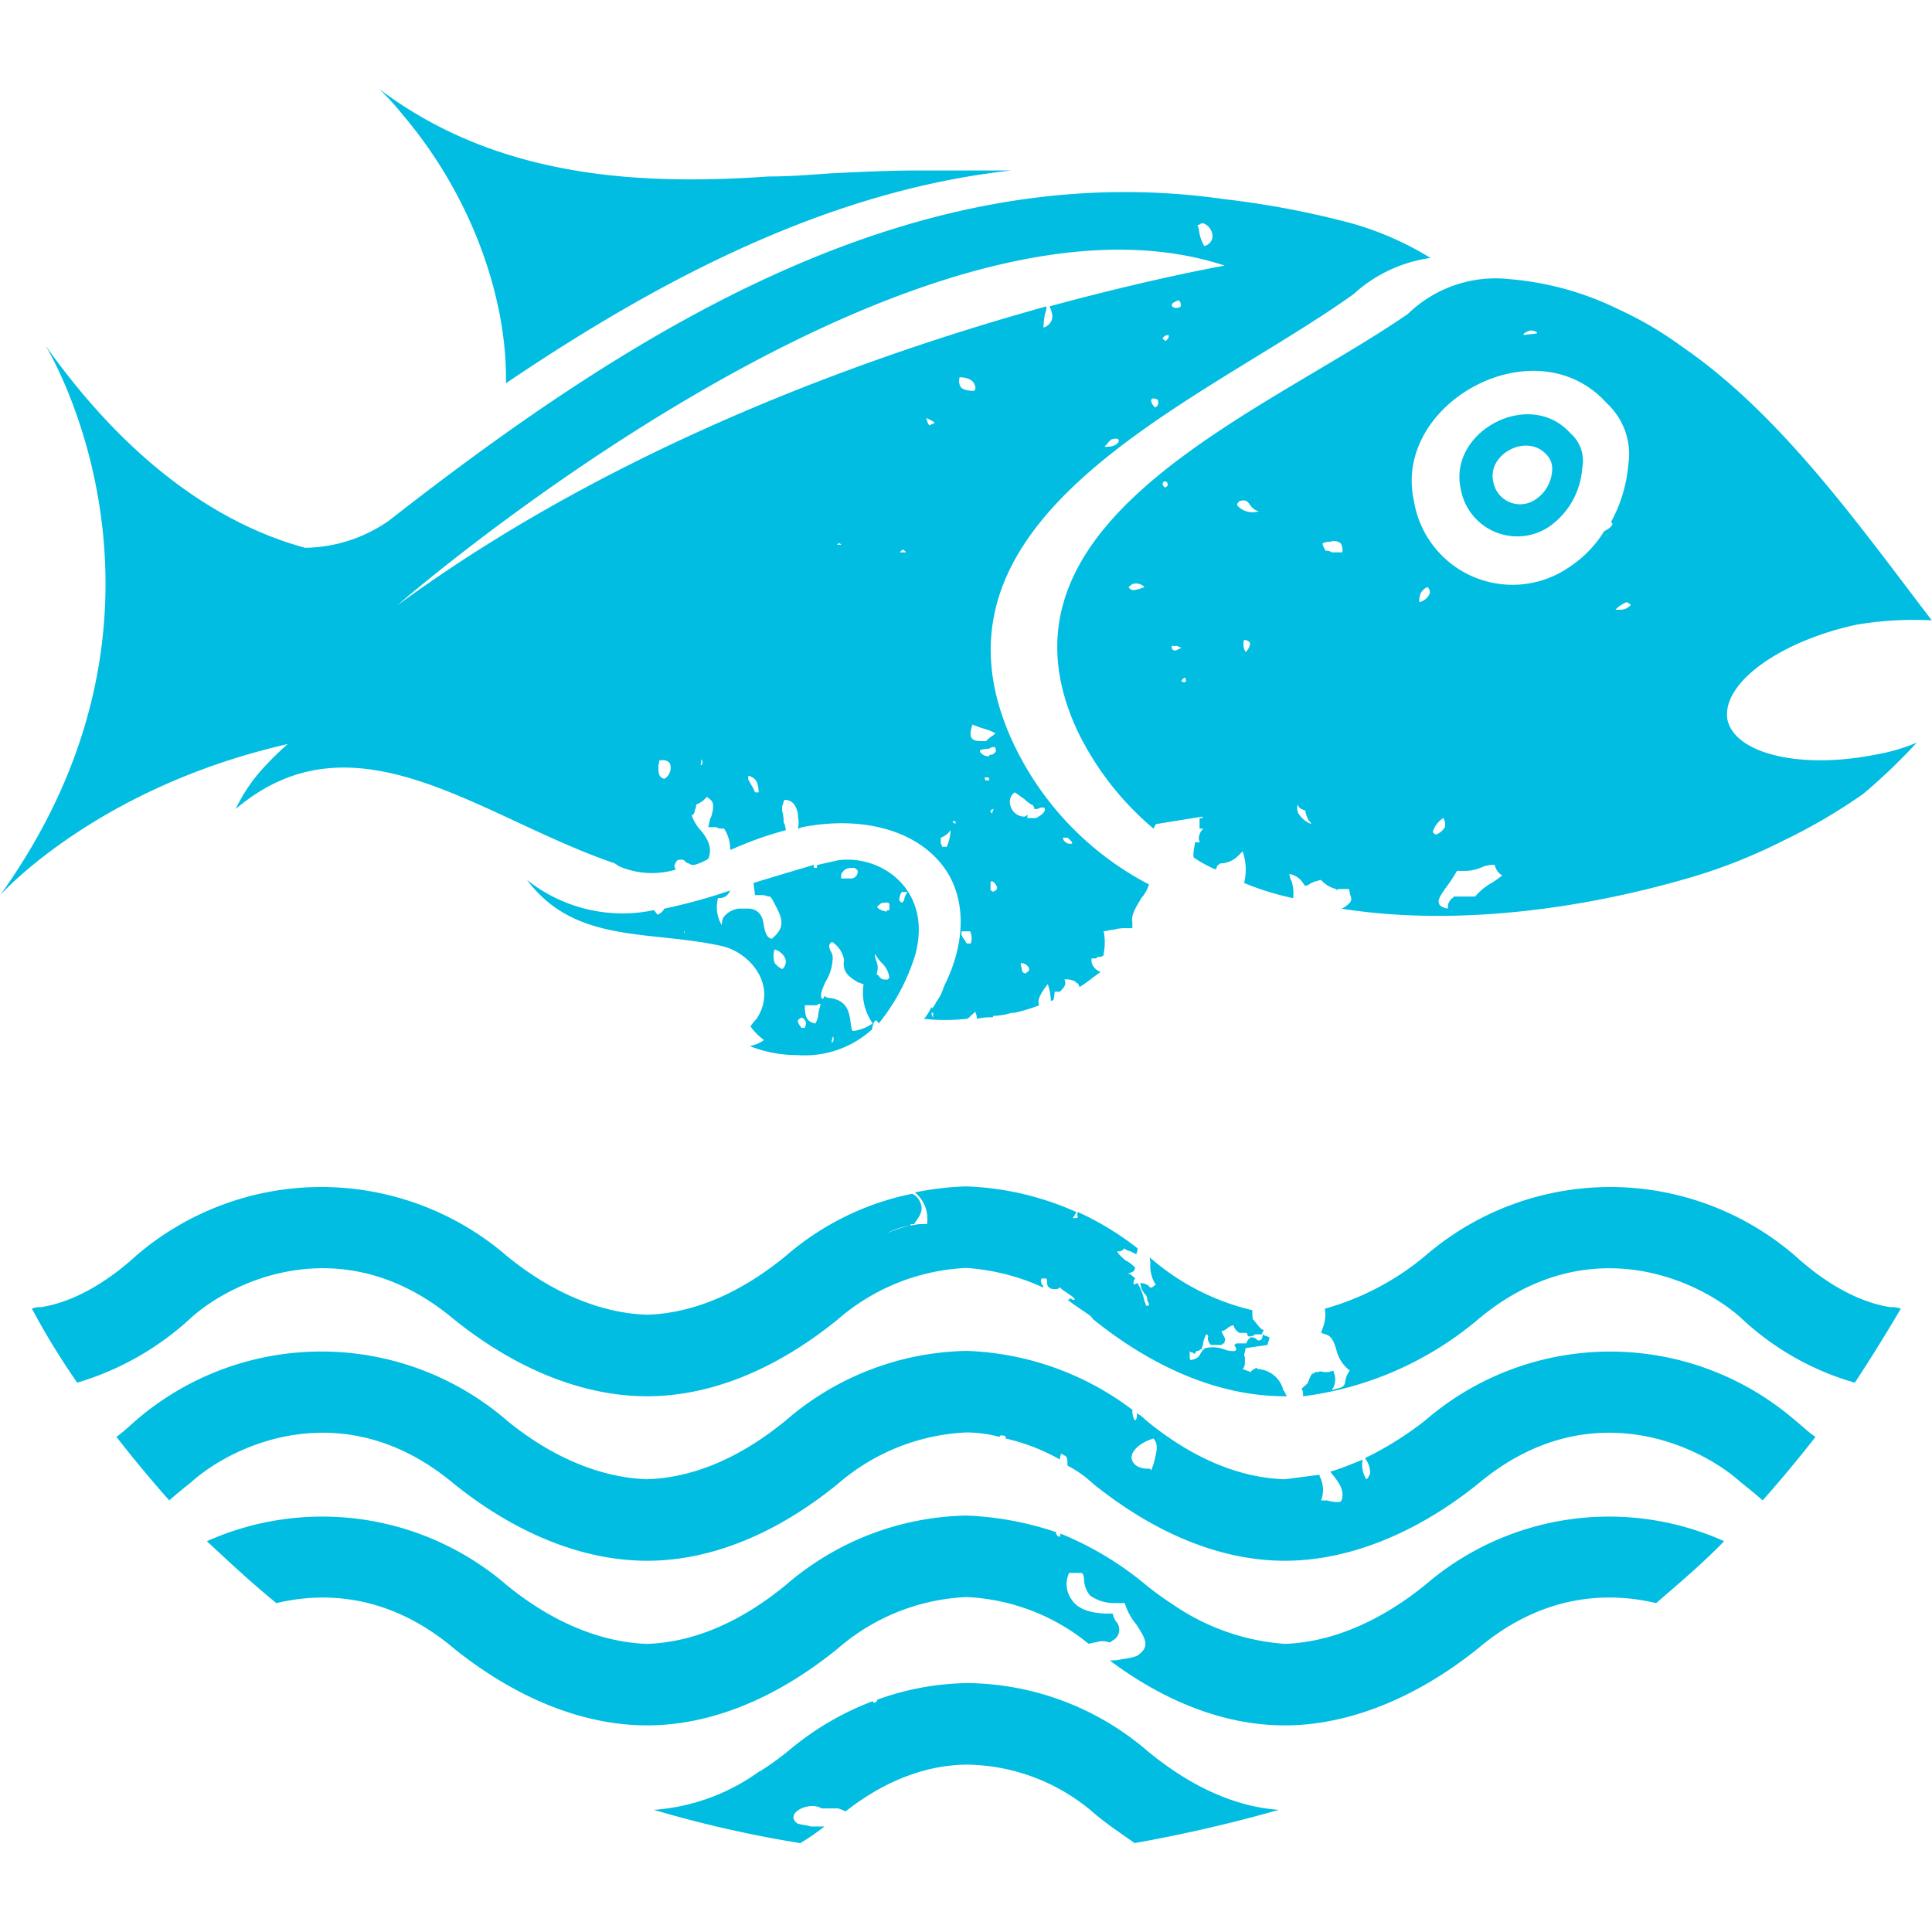 <svg id="f3d64c79-6232-4d4c-ac70-74c7a817b834" data-name="Layer 1" xmlns="http://www.w3.org/2000/svg" viewBox="0 0 200 200"><path d="M83.941,189.076c-.472-.153-.936-.153-1.408-.313-1.408-1.088,1.328-2.344,2.5-1.56H86.75a5.916,5.916,0,0,1,.784.312c4.377-3.44,8.753-4.841,12.658-4.841a20.458,20.458,0,0,1,13.21,5.153c1.329,1.1,2.729,2.033,4.057,2.969a152.926,152.926,0,0,0,14.931-3.441c-4.457-.312-9.066-2.344-13.6-6.089a28.994,28.994,0,0,0-18.6-7.033,28.341,28.341,0,0,0-9.378,1.72h0a.336.336,0,0,1-.312.312c-.152,0-.08-.16-.152-.16a29.942,29.942,0,0,0-8.753,5.161A31.659,31.659,0,0,1,78.78,183.3c-.072,0,0,0-.072.152V183.3a21.245,21.245,0,0,1-11.018,4.056A122.121,122.121,0,0,0,82.845,190.8a23.338,23.338,0,0,0,2.5-1.72Z" style="fill:#00bde1"/><path d="M46.983,170.64c6.409,5.153,13.362,7.97,20,7.97s13.435-2.817,19.764-7.97a21.794,21.794,0,0,1,13.29-5.313,21.477,21.477,0,0,1,12.658,4.841,6.34,6.34,0,0,1,.776-.16,1.991,1.991,0,0,1,1.329,0h.16l.152-.152a1.254,1.254,0,0,0,.392-2.032c-.08-.152-.152-.312-.232-.472l-.08-.312H114.8c-1.873,0-3.2-.464-3.825-1.4a2.728,2.728,0,0,1-.472-2.344l.16-.472h1.328c.152.16.232.312.232.784a2.716,2.716,0,0,0,.624,1.56,4.3,4.3,0,0,0,2.425.784h1.168a5.976,5.976,0,0,0,1.176,2.185c1.016,1.56,1.48,2.344.08,3.28a5.669,5.669,0,0,1-1.408.312,5.239,5.239,0,0,1-1.408.161c5.865,4.376,12.034,6.721,18.131,6.721,6.561,0,13.594-2.817,20-7.97,6.481-5.473,13.123-5.945,18.435-4.689,2.345-2.032,4.769-4.064,7.034-6.409a29.138,29.138,0,0,0-30.942,4.529c-4.841,3.913-9.841,5.937-14.53,6.1a23.287,23.287,0,0,1-11.57-4.064h0a31.127,31.127,0,0,1-2.809-2.033,33.626,33.626,0,0,0-8.833-5.313c-.072.16,0,.312-.072.312-.24,0-.32-.152-.392-.312v-.152a32.828,32.828,0,0,0-9.3-1.72,29.388,29.388,0,0,0-18.675,7.185c-4.769,3.913-9.618,5.937-14.379,6.1-4.689-.16-9.769-2.184-14.538-6.1a29.253,29.253,0,0,0-31.022-4.529c2.345,2.185,4.689,4.377,7.194,6.409C33.852,164.7,40.494,165.167,46.983,170.64Z" style="fill:#00bde1"/><path d="M185.831,147.036a29.293,29.293,0,0,0-38.287,0,34.289,34.289,0,0,1-6.249,3.913,2.5,2.5,0,0,1,.544,1.56c-.08.16-.152.472-.392.624a2.764,2.764,0,0,1-.384-2.032c-1.176.472-2.272.936-3.36,1.248.776.944,1.56,1.88,1.168,2.977-.08,0-.08.152-.152.152a3.509,3.509,0,0,1-1.328-.152h-.633a3.031,3.031,0,0,0-.072-2.345.47.47,0,0,1-.08-.312c-1.248.152-2.424.312-3.592.464-4.769-.152-9.61-2.184-14.379-6.1a4.3,4.3,0,0,0-1.016-.776h.08c0,.312,0,.624-.16.776-.08,0-.152-.152-.152-.152a1.935,1.935,0,0,1-.16-.936,30.09,30.09,0,0,0-17.187-6.1,29.388,29.388,0,0,0-18.675,7.185c-4.769,3.913-9.618,5.945-14.379,6.1-4.689-.152-9.769-2.184-14.538-6.1a29.4,29.4,0,0,0-38.367,0c-.7.632-1.4,1.256-2.024,1.72,1.712,2.193,3.512,4.377,5.465,6.57.7-.632,1.488-1.257,2.264-1.881,4.537-4.064,16.019-9.217,27.2.16,6.409,5.153,13.362,7.97,20,7.97s13.435-2.817,19.764-7.97a21.794,21.794,0,0,1,13.29-5.313,13.455,13.455,0,0,1,3.433.464l.08-.152c.232,0,.544,0,.544.152v.161a20.754,20.754,0,0,1,5.633,2.184.968.968,0,0,1,.152-.624c.16.16.312.16.472.312s.152.472.152.936a11.779,11.779,0,0,1,2.656,1.88c6.409,5.153,13.211,7.97,19.852,7.97,6.561,0,13.594-2.817,20-7.97,11.17-9.377,22.66-4.224,27.189-.16.784.624,1.56,1.249,2.264,1.881,1.953-2.193,3.753-4.377,5.473-6.57C187.239,148.292,186.615,147.668,185.831,147.036Zm-66.42,4.537c-.072.152-.152.464-.232.624h0l-.152-.16h-.24c-.936,0-1.56-.464-1.64-1.088s.7-1.568,2.264-2.032C119.963,149.541,119.731,150.325,119.411,151.573Z" style="fill:#00bde1"/><path d="M195.681,135.322h0c-.784-.16-4.689-.632-9.85-5.321a29.293,29.293,0,0,0-38.287,0,27.856,27.856,0,0,1-10.394,5.473h0a3.809,3.809,0,0,1-.232,2.033l-.16.472.472.152c.625.16.857.784,1.1,1.56a3.763,3.763,0,0,0,1.408,2.192,2.187,2.187,0,0,0-.472,1.1c-.08.465-.16.625-.936.777l-.472.16a1.926,1.926,0,0,0,.312-1.569l-.152-.464-.472.152h-.393c-.232,0-.392-.152-.7,0h-.312l-.152.16h-.16a2.528,2.528,0,0,0-.312.624c-.08.16-.152.313-.152.313h.072l-.7.624a.968.968,0,0,1,.152.624v.16a34.9,34.9,0,0,0,18.131-7.97c11.17-9.377,22.66-4.224,27.189-.16a28.728,28.728,0,0,0,11.8,6.722c1.64-2.5,3.2-5,4.761-7.658A2.516,2.516,0,0,0,195.681,135.322Z" style="fill:#00bde1"/><path d="M46.983,136.57c6.409,5.153,13.362,7.97,20,7.97s13.435-2.817,19.764-7.97a21.794,21.794,0,0,1,13.29-5.313,22.882,22.882,0,0,1,7.969,2.033c0-.16-.08-.312-.16-.312-.08-.312-.152-.472,0-.632h.472a.827.827,0,0,1,.08.32c0,.312,0,.624.545.776h.312c.152,0,.312,0,.392-.152h.08a3.831,3.831,0,0,0,.624.464c.392.312.776.472.936.784h-.312l-.16-.16-.152.16h-.16c.784.624,1.568,1.1,2.424,1.72h0c.08.152.152.152.232.312,6.409,5.153,13.211,7.97,19.852,7.97h.232c-.16-.16-.232-.472-.392-.624a2.889,2.889,0,0,0-2.657-2.193l-.152-.152-.16.152a.54.54,0,0,0-.392.312l-.856-.312c.312-.312.232-.776.232-1.248a.494.494,0,0,1,0-.472l.08-.464h.152l2.112-.312.08-.312c.08-.16.08-.312.152-.472-.152,0-.232-.152-.464-.152l-.232-.16-.08.312a.336.336,0,0,1-.312.312h-.16a.816.816,0,0,0-.624-.312h-.16l-.072.16c-.08,0-.08,0-.16.152-.08,0-.08.16-.152.312h-1.016l-.24.16.16.312c.08,0,.08.152-.08.312h0a2.3,2.3,0,0,1-1.1-.16,3.419,3.419,0,0,0-1.873-.152h-.08a1.577,1.577,0,0,0-.544.624c-.16.312-.312.472-.936.624-.16,0-.16-.152-.16-.464v-.472c.08.152.16.152.312.152l.16.16.152-.16c0-.152.16-.152.24-.152s.232-.16.232-.16h.152v-.152a1.844,1.844,0,0,0,.16-.624,3.558,3.558,0,0,1,.312-.784.157.157,0,0,1,.16.16c.072,0,.072,0,0,.152a1.011,1.011,0,0,0,.312.784h1.017c.072,0,.152,0,.232-.16h.152v-.152c.16-.312,0-.472-.152-.784,0,0-.08-.152-.16-.312a1.58,1.58,0,0,0,.784-.472c.16,0,.232-.153.472-.153h0a1.237,1.237,0,0,0,.624.785h.776c0,.312.16.464.472.312h.232c0-.16.08-.16.16-.16h.7v-.152c.08-.16.152-.16.152-.312h0c-.152,0-.312-.16-.464-.32l-.624-.777v.152a4.987,4.987,0,0,1-.08-1.088,24.748,24.748,0,0,1-10.626-5.473c0,.16.072.312.072.624a3.5,3.5,0,0,0,.552,2.193c-.16.152-.24.152-.392.312-.16,0-.232,0-.312-.16a1.508,1.508,0,0,0-.936-.312s.072,0,.072.16a1.823,1.823,0,0,0,.552,1.088,1.2,1.2,0,0,1,.152.624.572.572,0,0,1,.16.472h-.312a1.105,1.105,0,0,0-.16-.472,5.426,5.426,0,0,0-.624-1.712l-.08-.16-.384.16a.583.583,0,0,1,.152-.632c-.152-.152-.392-.312-.544-.464h-.24c.24-.16.472-.16.632-.312l.152-.313a3.275,3.275,0,0,0-1.016-.784c-.392-.312-.856-.784-.856-.936h.312l.312-.16.08-.152a1.413,1.413,0,0,0,.7.312c.152.152.384.152.544.312a1.2,1.2,0,0,0,.152-.624,30.16,30.16,0,0,0-6.169-3.753.774.774,0,0,0-.08.312c.08.161.08.313-.08.313h-.384a3.048,3.048,0,0,0,.384-.625,30.34,30.34,0,0,0-11.4-2.656,30.75,30.75,0,0,0-5.313.624,3.55,3.55,0,0,1,1.248,3.281h-.784a11.713,11.713,0,0,0-3.36.944,7.053,7.053,0,0,1,2.424-.784c0-.16.08-.16.152-.16h.24l.08-.152c.464-.624.856-1.249.624-1.881a1.671,1.671,0,0,0-.864-1.088h-.152l-.7.152A28.642,28.642,0,0,0,81.365,130c-4.769,3.913-9.618,5.945-14.379,6.1-4.689-.152-9.769-2.184-14.538-6.1a29.4,29.4,0,0,0-38.367,0c-5.153,4.689-9.058,5.161-9.842,5.321h0a2.025,2.025,0,0,0-.936.152,76.938,76.938,0,0,0,4.689,7.658,29.72,29.72,0,0,0,11.794-6.722C24.323,132.346,35.805,127.193,46.983,136.57Z" style="fill:#00bde1"/><path d="M88.862,128.913a5.558,5.558,0,0,0,2.577-1.1h.16a1.794,1.794,0,0,0-.7.624,1.377,1.377,0,0,0-.152,1.1c.072.464.072.624-.32.936a2.578,2.578,0,0,0-1.168-1.248c-.16-.16-.312-.312-.472-.312Z" style="fill:#00bde1"/><path d="M52.376,39.673c16.4-11.089,33.75-20,52.353-22.027H95.271c-3.2,0-6.329.152-9.457.312-2.1.152-4.217.312-6.25.312-13.442.936-28.132.152-40.319-9.066a26.577,26.577,0,0,1,2.425,2.657C48.855,20.3,52.528,30.928,52.376,39.673Z" style="fill:#00bde1"/><path d="M82.381,109.222h.152a10.355,10.355,0,0,0,7.737-2.657c.08-.472.152-.784.392-.936.152,0,.152.152.312.312a21.273,21.273,0,0,0,3.753-7.033c1.872-6.721-3.441-10.474-7.977-9.85-.7.16-1.4.312-2.105.472,0,0-.08,0-.08.152v.16h-.312V89.53c-2.112.624-4.216,1.248-6.249,1.873l.152,1.256h.784c.232,0,.464.152.784.152a1.788,1.788,0,0,1,.313.472c.936,1.712,1.4,2.656-.161,3.905-.544-.161-.624-.625-.784-1.249-.072-.624-.232-1.72-1.48-1.88h-1.1a2.294,2.294,0,0,0-1.64.936,1.968,1.968,0,0,0-.152.784,3.674,3.674,0,0,1-.392-2.808h.232a1.15,1.15,0,0,0,1.016-.784,57.4,57.4,0,0,1-6.8,1.872,1.347,1.347,0,0,1-.7.624c-.152-.152-.232-.312-.384-.464A15.842,15.842,0,0,1,54.56,91.09c5,6.722,12.89,5.161,20.316,6.882,2.968.776,5.625,4.216,3.44,7.5a4.866,4.866,0,0,0-.624.784,6.092,6.092,0,0,0,1.4,1.408,3.709,3.709,0,0,1-1.48.624A13.237,13.237,0,0,0,82.381,109.222Zm3.745-1.249c-.072-.16,0-.312.08-.632h.08v.32C86.286,107.813,86.206,107.813,86.126,107.973ZM93.239,92.5s.08,0,.08-.16h.624a2.319,2.319,0,0,0-.312.632.679.679,0,0,1-.232.464.3.3,0,0,1-.24-.152C93.007,93.123,93.159,92.811,93.239,92.5Zm-1.953.936c.08.16.153,0,.233,0h.392c.08,0,.16.16.16.16v.152h0v.472c-.16,0-.24,0-.32.152-.625-.152-.857-.312-.937-.464C90.814,93.747,90.974,93.747,91.286,93.435Zm0,6.249a2.521,2.521,0,0,1,.785,1.568c-.08,0-.16.152-.16.152H91.6c-.313,0-.473-.152-.7-.464-.08,0-.08,0-.152-.16a1.757,1.757,0,0,0-.08-1.408c0-.152-.16-.464-.08-.624A3.774,3.774,0,0,0,91.286,99.684Zm-4.064-9.37c.16-.32.472-.472,1.016-.472h.232c.24.152.392.312.312.472a.688.688,0,0,1-.7.624H87.07C87.07,90.626,87.07,90.314,87.222,90.314ZM85.5,101.564a4.832,4.832,0,0,0,.7-2.344,1.205,1.205,0,0,0-.232-.784c-.16-.464-.232-.624.152-.936a2.753,2.753,0,0,1,1.256,1.872c-.24,1.408.776,1.88,1.48,2.344.16,0,.392.16.544.16a5.5,5.5,0,0,0,.944,4.065h0c-.08,0-.16.152-.24.152a4.311,4.311,0,0,1-1.712.624h-.16a2.685,2.685,0,0,1-.16-.776c-.152-1.1-.312-2.5-2.416-2.656l-.313-.16-.16.312-.152-.152C84.877,102.973,85.189,102.188,85.5,101.564Zm-1.872,2.5h.776c.16,0,.24,0,.32-.152h.232c-.08.312-.16.624-.232.936a2.216,2.216,0,0,1-.32,1.1c-.936-.16-1.088-.784-1.088-1.88Zm-.624,1.256c.152.152.312.152.312.312.152.152.152.312,0,.776h-.312c-.08,0-.08-.152-.16-.152-.08-.16-.312-.472-.232-.624S82.765,105.469,83.005,105.317Zm-2.816-7.033a1.691,1.691,0,0,1,1.1.936.982.982,0,0,1-.312,1.1,2.308,2.308,0,0,1-.784-.632A2.193,2.193,0,0,1,80.189,98.284Zm-9.3-1.721c-.08,0-.08,0-.08-.16h-.152c.152,0,.232,0,.232.16Z" style="fill:#00bde1"/><path d="M160.363,54.524a8.079,8.079,0,0,0,3.432-6.1,3.774,3.774,0,0,0-1.248-3.593c-4.217-4.688-12.658-.16-11.33,5.785A5.934,5.934,0,0,0,160.363,54.524Zm-.313-7.505a2.084,2.084,0,0,1,.625,1.72,3.876,3.876,0,0,1-1.721,2.969,2.817,2.817,0,0,1-4.376-1.873C153.953,47.019,158.018,44.834,160.05,47.019Z" style="fill:#00bde1"/><path d="M111.522,75.624a30.663,30.663,0,0,0,7.889,10.154c.08-.153.16-.313.24-.465l4.841-.784v.152h-.312v1.1h.392a1.422,1.422,0,0,0-.472,1.1.767.767,0,0,1,.08.312h-.464l-.08.472a3.715,3.715,0,0,0-.08,1.088,12.771,12.771,0,0,0,2.264,1.248.469.469,0,0,0,.161-.312c.08-.152.152-.152.152-.152.16-.16.16-.16.312-.16a2.674,2.674,0,0,0,1.72-.776l.472-.472a5.739,5.739,0,0,1,.152,3.281,29.356,29.356,0,0,0,5.081,1.568,4.337,4.337,0,0,0-.152-1.721,1.852,1.852,0,0,1-.24-.784,2.088,2.088,0,0,1,1.408.937l.232.312.392-.152c.16-.16.312-.16.552-.313.232,0,.464-.16.7-.16a2.983,2.983,0,0,0,1.569.937l.08.16.072-.16h1.176c0,.16.08.312.08.472.152.472.232.624,0,.936a2.644,2.644,0,0,1-.864.624c11.954,1.88,25.4,0,36.806-3.433a56.629,56.629,0,0,0,8.906-3.6,58.662,58.662,0,0,0,8.281-4.841,60.406,60.406,0,0,0,5.553-5.313,19.5,19.5,0,0,1-4.305,1.248c-7.889,1.56-14.69-.152-15.314-3.752-.464-3.745,5.473-7.97,13.29-9.69a35.233,35.233,0,0,1,7.889-.464c-7.425-9.69-15.554-21.252-25.788-28.285a37.573,37.573,0,0,0-6.641-3.913A31.365,31.365,0,0,0,156.3,28.9a13.026,13.026,0,0,0-10.546,3.592C130.589,42.962,101.44,53.9,111.522,75.624Zm5.865-14.539h0a.567.567,0,0,1-.552-.312,3.574,3.574,0,0,1,.392-.312,1.21,1.21,0,0,1,1.248.312A4.6,4.6,0,0,1,117.387,61.085Zm3.281-10.626c-.16,0-.24-.152-.312-.312,0-.16.072-.312.232-.312.232,0,.232.152.312.312C120.9,50.307,120.82,50.307,120.668,50.459Zm1.088,16.875H121.6a.329.329,0,0,1-.312-.312V66.87h.624a.518.518,0,0,0,.392.152C122.148,67.182,122,67.182,121.756,67.334Zm.864,3.289c-.16,0-.232,0-.312-.16a1.007,1.007,0,0,1,.312-.312c.08,0,.152.16.152.312A.154.154,0,0,1,122.62,70.623Zm6.329-3.129a1.511,1.511,0,0,1-.16-1.248.78.78,0,0,1,.624.312A1.342,1.342,0,0,1,128.949,67.494Zm1.248-14.53a2.133,2.133,0,0,1-2.112-.632c-.072-.152.08-.312.24-.464.624-.16.776,0,1.016.312a1.783,1.783,0,0,0,1.016.784Zm4.217,31.253a1.313,1.313,0,0,1-.072-.936c.152.464.392.464.776.624a3.141,3.141,0,0,0,.392,1.088c.08,0,.16.16.24.32A2.905,2.905,0,0,1,134.414,84.217Zm3.441-27.036a.824.824,0,0,0-.625-.16c-.152-.313-.312-.465-.312-.777a1.669,1.669,0,0,1,.785-.16,1.118,1.118,0,0,1,1.088.16,1.315,1.315,0,0,1,.16.937Zm9.065,5.152a2.275,2.275,0,0,1,.16-.936,1.365,1.365,0,0,1,.7-.624.763.763,0,0,1,.24.624A1.514,1.514,0,0,1,146.92,62.333Zm1.408,23.757a2.629,2.629,0,0,1,1.089-1.409,1.335,1.335,0,0,1,.16.944,1.859,1.859,0,0,1-.937.777C148.328,86.25,148.328,86.09,148.328,86.09Zm6.089,5.313a6.115,6.115,0,0,0-1.712,1.408h-2.192l-.152.16a1.1,1.1,0,0,0-.472.936s0,.152-.08.152c-.544-.152-.856-.312-.856-.624-.16-.312.392-1.1.856-1.72a16.326,16.326,0,0,0,1.016-1.561h1.016a4.7,4.7,0,0,0,1.408-.312,3.22,3.22,0,0,1,1.168-.312h.321a1.626,1.626,0,0,0,.776,1.1A13.085,13.085,0,0,1,154.417,91.4Zm13.291-28.285h-.472a2.932,2.932,0,0,1,1.176-.785c.232.16.384.16.384.32A1.418,1.418,0,0,1,167.708,63.118Zm-9.3-28.909a1.251,1.251,0,0,1,.624.152s.072,0,.072.16l-1.328.152h-.072C157.706,34.521,157.938,34.361,158.41,34.209Zm7.89,7.5a7.177,7.177,0,0,1,2.264,6.409,15.005,15.005,0,0,1-1.8,5.937c.08,0,.16.16.16.16,0,.152-.232.464-.856.776a12.033,12.033,0,0,1-3.673,3.753,10.335,10.335,0,0,1-16.019-6.873C144.1,41.706,158.954,33.584,166.3,41.706Z" style="fill:#00bde1"/><path d="M29.788,77.024a31.328,31.328,0,0,0-2.265,2.192A17.4,17.4,0,0,0,24.4,83.745c12.346-10.466,25.4.936,39.231,5.625l.464.312a8.618,8.618,0,0,0,5.945.312c-.08,0-.16,0-.16-.152-.152-.16,0-.472.232-.784.552-.152.7,0,.7,0,.16.16.312.312.472.312h0a.822.822,0,0,0,.624.16h0a5.71,5.71,0,0,0,1.408-.624c.544-1.248-.24-2.344-.936-3.128a4.333,4.333,0,0,1-.784-1.409h.152l.16-.312v-.152a1.2,1.2,0,0,0,.16-.624,2.392,2.392,0,0,0,1.088-.784,1.684,1.684,0,0,1,.552.472c.232.312.072,1.088-.08,1.56a1.074,1.074,0,0,0-.16.464l-.152.632h.857c.16.153.392.153.784.153h0a3.838,3.838,0,0,1,.624,1.88c0,.152,0,.312.08.312a36.962,36.962,0,0,1,5.7-2.032c-.08-.313-.08-.625-.24-.785v-.312c0-.16-.072-.472-.072-.624a.983.983,0,0,1-.08-.472v-.312c.08-.152.152-.464.232-.624a1.158,1.158,0,0,1,1.016.472,2.32,2.32,0,0,1,.392,1.088v.16a3.28,3.28,0,0,1,0,1.249h0c.152,0,.312-.153.464-.153,6.489-1.256,12.346.465,15,4.689,2.032,3.281,1.72,7.658-.312,11.714l-.072.16a4.837,4.837,0,0,1-.785,1.561,2.524,2.524,0,0,1-.392.624s-.08,0-.08-.152a4.876,4.876,0,0,1-.776,1.248,19.784,19.784,0,0,0,4.377,0c.152,0,.312-.152.464-.312s.392-.312.472-.472h0a.749.749,0,0,0,.08.312,1.1,1.1,0,0,1,.072.472,6.031,6.031,0,0,1,1.64-.152l.08-.16h.161a6.9,6.9,0,0,0,1.72-.312h.312a20.172,20.172,0,0,0,2.576-.784c-.08,0-.08,0-.08-.152-.152-.472.312-1.249.936-2.033a5.535,5.535,0,0,1,.313,1.721c.16,0,.16,0,.312-.16,0-.152.08-.464.08-.777h.552l.152-.16c.472-.472.472-.784.312-1.1h0a1.8,1.8,0,0,1,1.016.16c.08,0,.08,0,.16.152.152,0,.312.16.384.472h0c.784-.472,1.488-1.1,2.192-1.56a1.578,1.578,0,0,1-.784-.632,1.176,1.176,0,0,1-.152-.776h.312a.309.309,0,0,0,.312-.16h.312l.312-.152v-.16a6.032,6.032,0,0,0,0-2.345c.313,0,.625-.152,1.017-.152a4.48,4.48,0,0,1,1.408-.16h.544v-.624c-.152-.784.392-1.56.936-2.5a3.9,3.9,0,0,0,.784-1.408h0a31.692,31.692,0,0,1-14.218-15c-10.474-23.284,19.683-34.854,35.39-46.1a14.853,14.853,0,0,1,7.969-3.753,32.119,32.119,0,0,0-8.2-3.592,91.706,91.706,0,0,0-13.2-2.5C94.959,16.077,66.434,33.424,40.262,53.9a15.52,15.52,0,0,1-8.674,2.808c-7.505-2.032-17.347-7.5-26.877-20.939,0,0,16.715,27.037-4.688,56.89C.023,92.659,9.864,81.561,29.788,77.024ZM96.6,105.317a.58.58,0,0,1-.16-.472h.16v.472Zm13.907-18.6a2.626,2.626,0,0,1,.472.472v.152h-.392c-.312-.152-.544-.312-.544-.624ZM68.779,80.625c-.625-.16-.625-.632-.625-1.409a.983.983,0,0,0,.08-.472c.473-.152,1.1,0,1.169.472A1.355,1.355,0,0,1,68.779,80.625Zm3.752-1.409.08-.624a.521.521,0,0,1,.08.464A.157.157,0,0,1,72.531,79.216Zm5.785,2.809h-.16a3.538,3.538,0,0,0-.392-.776c-.152-.312-.384-.624-.312-.784,0-.152.08-.152.08-.152.864.312.936.776,1.016,1.712ZM86.678,56.4c.072-.152.072-.152.232-.152,0,0,.08,0,.16.152h-.392Zm7.033.785h-.552c.08-.16.16-.16.312-.313.16.153.24.153.312.313Zm2.5-13.131a1.676,1.676,0,0,1-.312-.776,4.111,4.111,0,0,1,.856.464C96.6,43.9,96.439,43.9,96.207,44.05Zm1.8,43.608h-.472c-.08-.16-.08-.32-.152-.32v-.624a2.115,2.115,0,0,0,1.016-.776A4.662,4.662,0,0,1,98.008,87.658Zm.624-2.5h0v-.16h.232c.08.16.08.16,0,.32C98.784,85.153,98.784,85.153,98.632,85.153Zm.776-45.167a1.316,1.316,0,0,1-.072-.937c.856,0,1.408.312,1.56.785.08.152.16.472-.08.624C100.112,40.458,99.568,40.306,99.408,39.986Zm1.1,57.674h-.392c-.072,0-.152-.16-.232-.32-.232-.313-.472-.625-.312-.937h.856A1.749,1.749,0,0,1,100.5,97.66Zm1.488-16.883-.08-.312h.392c.08,0,.08.16.08.312Zm-.552-2.969v-.152a3.154,3.154,0,0,1,.784-.16.427.427,0,0,0,.392-.16h.393a1.1,1.1,0,0,1,.072.472c-.072,0-.072.16-.385.312h-.16a.151.151,0,0,0-.152.16A1.04,1.04,0,0,1,101.44,77.808Zm1.328,5.937c.08,0,.08.16,0,.16,0,.152-.072.152-.072.312l-.16-.16C102.536,83.905,102.536,83.905,102.768,83.745Zm3.361,17.035c-.312-.152-.312-.152-.384-.624a.983.983,0,0,1-.08-.472c.392,0,.856.312.856.632C106.6,100.468,106.369,100.628,106.129,100.78Zm-1.088-18.755c.312.16.624.472.936.632a4.783,4.783,0,0,0,.776.624h.08a.66.66,0,0,1,.24.464.968.968,0,0,0,.624-.152h.384c.08,0,.08.152.08.152q0,.468-.936.936h-.856c-.08-.152,0-.152,0-.312h-.08c-.16.16-.232.16-.312.16a1.51,1.51,0,0,1-1.408-1.248A1.181,1.181,0,0,1,105.041,82.025Zm-2.273,10.314-.072-.152h-.16V91.25h.232c.241.153.553.625.393.777C103.161,92.187,103.009,92.187,102.768,92.339Zm.313-16.4c-.072,0-.152,0-.233.152a2.8,2.8,0,0,0-.776.624c-.784,0-1.256,0-1.488-.312s-.08-.936.08-1.408a10.777,10.777,0,0,0,1.328.472A4.843,4.843,0,0,1,103.081,75.936Zm11.57-29.693h-.313c.073-.16.313-.312.393-.472.152-.152.312-.313.384-.313.552-.152.7,0,.7.161S115.507,46.243,114.651,46.243Zm4.92-4.065a1.237,1.237,0,0,1-.392-.624c-.08-.16,0-.16.08-.312.232,0,.624,0,.624.312A.519.519,0,0,1,119.571,42.178Zm1.1-6.873c-.16-.16-.312-.16-.312-.32a.669.669,0,0,1,.624-.312v.16C120.98,34.985,120.82,35.145,120.668,35.305Zm1.088-3.441c-.312,0-.464-.16-.464-.312s.232-.312.7-.472c.232.16.232.312.232.624A.564.564,0,0,1,121.756,31.864Zm2.272-8.593c.152,0,.232-.16.384-.16h.16a1.474,1.474,0,0,1,.936,1.408,1.072,1.072,0,0,1-.856.936,4.115,4.115,0,0,1-.552-1.72c-.072-.152-.072-.312-.152-.464Zm2.729,4.216s-7.186,1.249-18.123,4.217a2.728,2.728,0,0,1,.232.624,1.31,1.31,0,0,1,0,.784,1.266,1.266,0,0,1-.857.784,8.42,8.42,0,0,1,.152-1.408,1.953,1.953,0,0,0,.16-.784c-17.507,4.849-44.383,14.227-67.2,30.949C41.118,62.653,93.943,16.7,126.757,27.487Z" style="fill:#00bde1"/></svg>